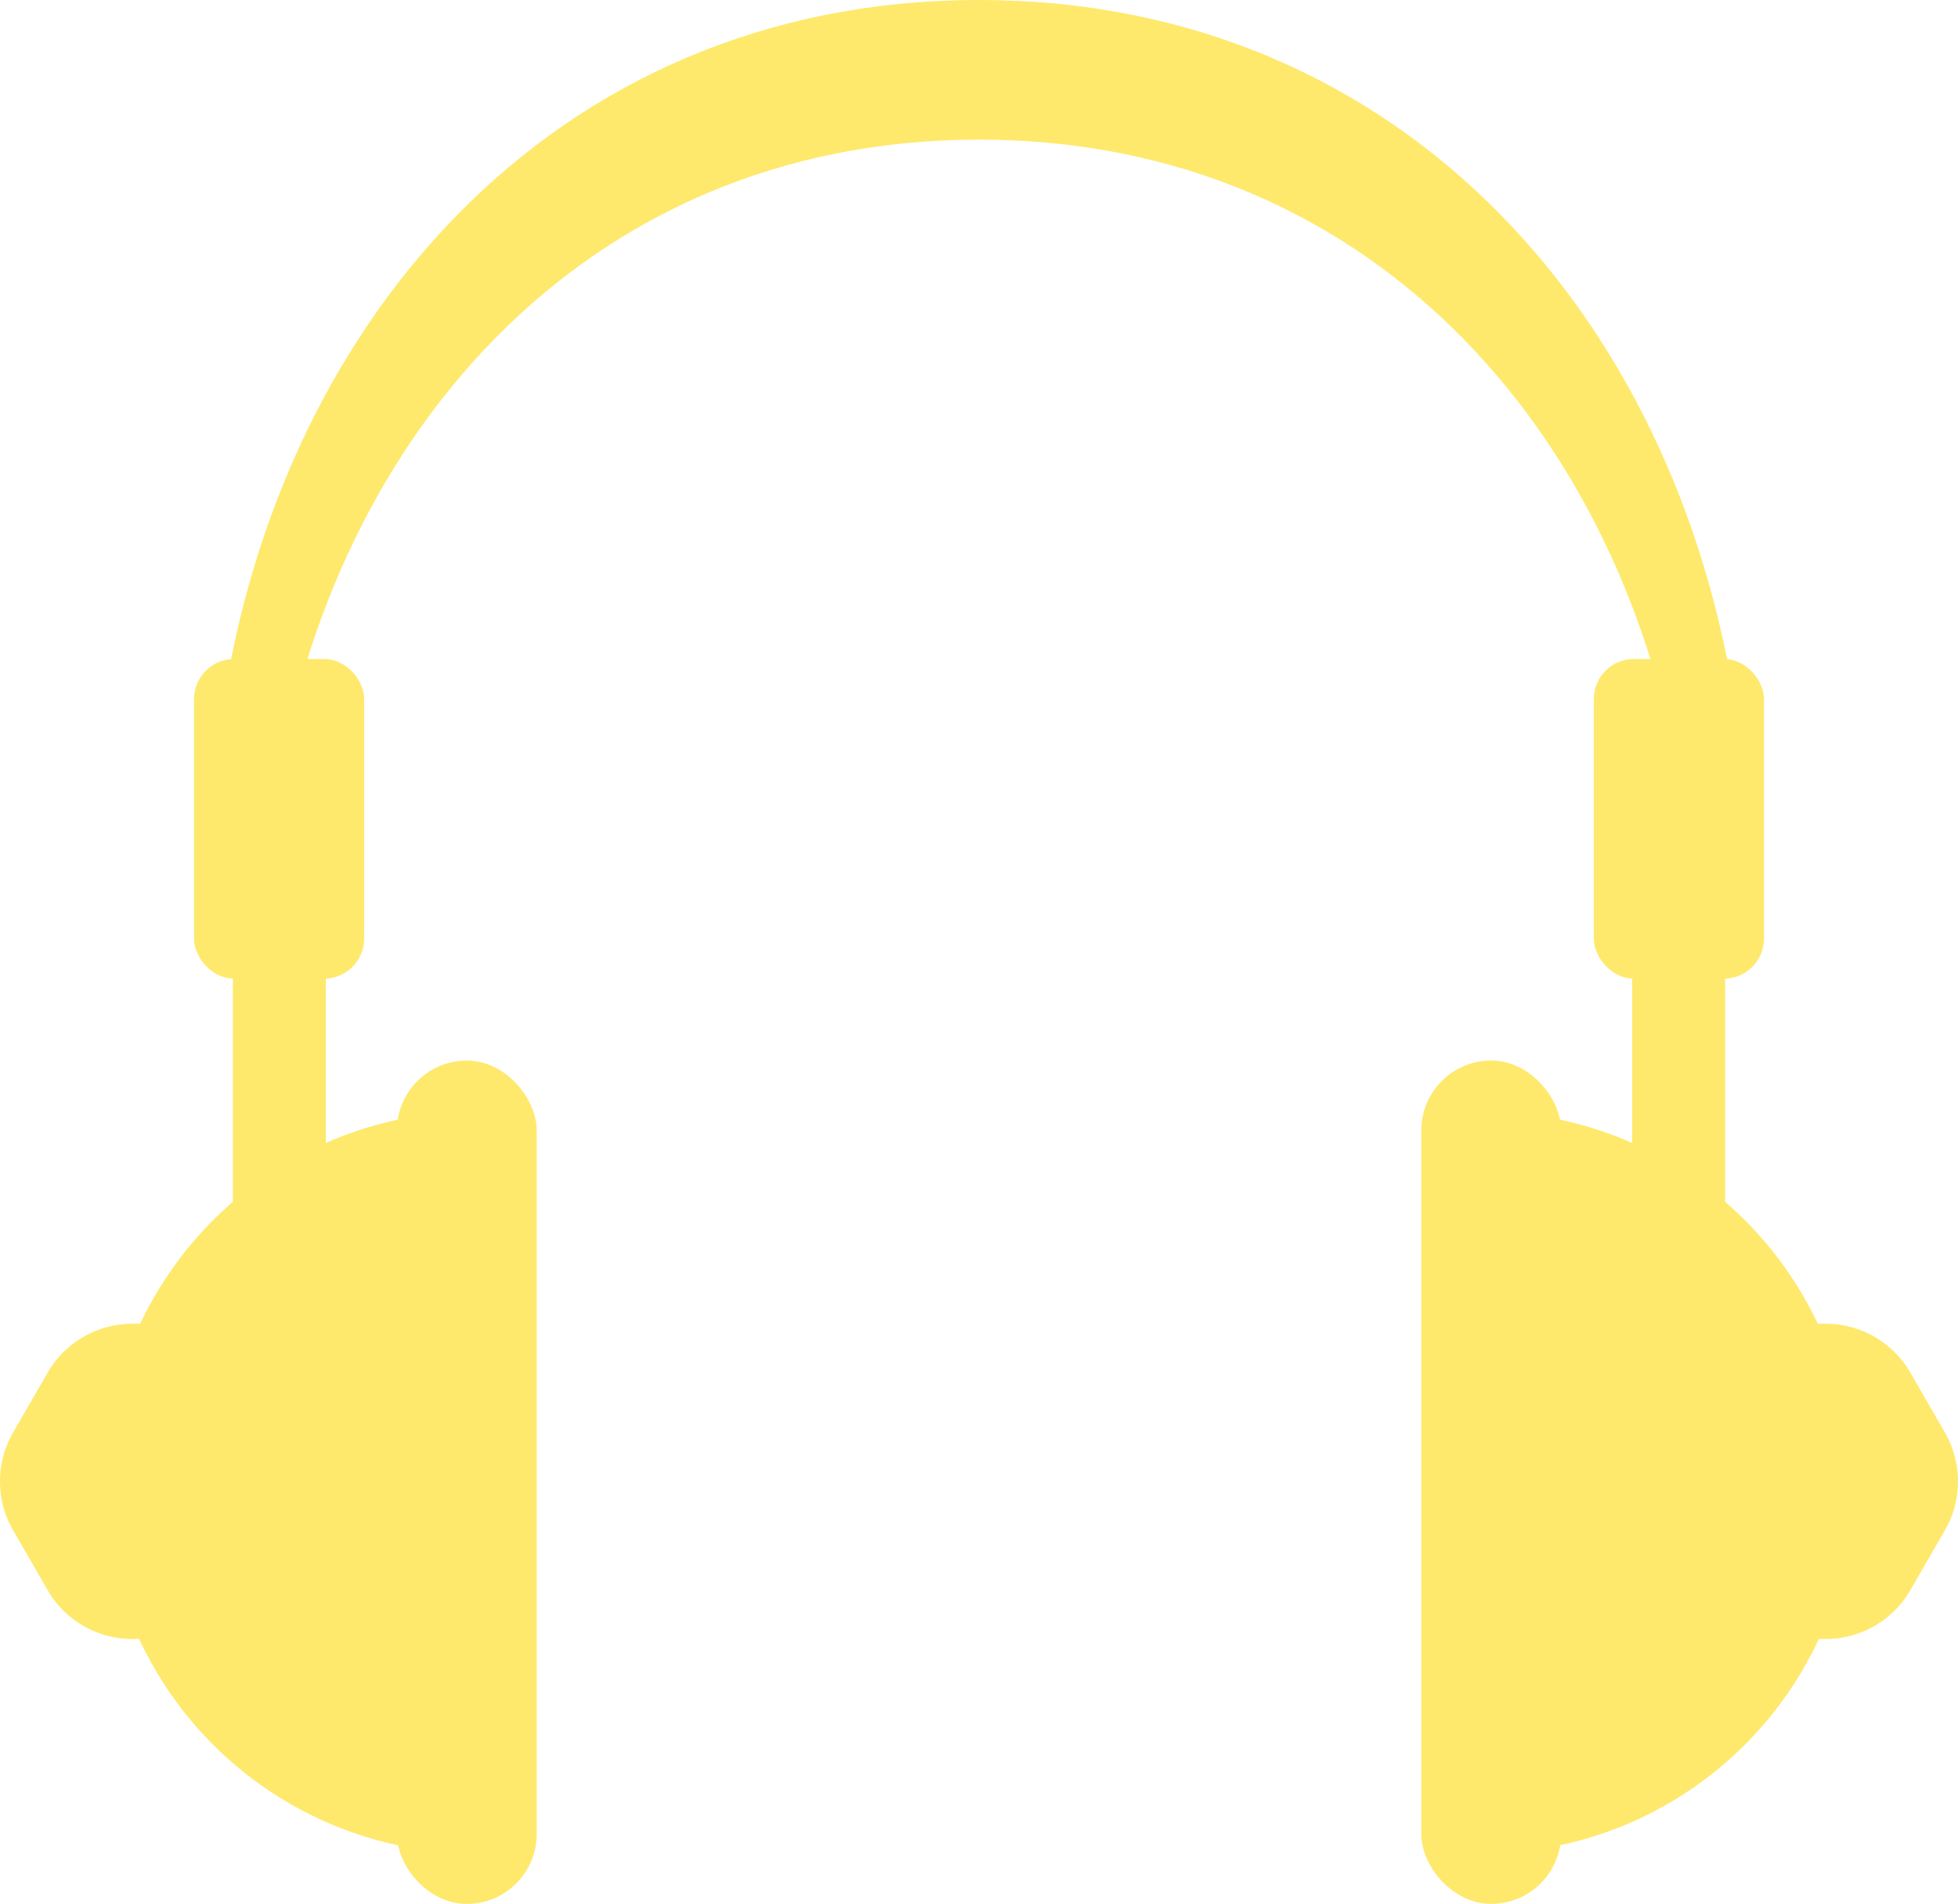 <svg xmlns="http://www.w3.org/2000/svg" viewBox="0 0 444 431.73"><defs><style>.cls-1,.cls-2{fill:#fee96c;stroke:#fee96c;stroke-miterlimit:10;stroke-width:4px;}.cls-1{stroke-linecap:round;}</style></defs><g id="Layer_2" data-name="Layer 2"><g id="Layer_3" data-name="Layer 3"><path class="cls-1" d="M90.48,255.88V416.43a82.13,82.13,0,0,1,0-160.55Z"/><rect class="cls-2" x="92" y="242.49" width="27.7" height="187.24" rx="13.85"/><path class="cls-2" d="M24.77,336.15a81.72,81.72,0,0,0,7.13,33.5H30a20.16,20.16,0,0,1-17.47-10.08L4.7,346a20.18,20.18,0,0,1,0-20.17l7.84-13.58A20.16,20.16,0,0,1,30,302.17h2.11A81.73,81.73,0,0,0,24.77,336.15Z"/><rect class="cls-2" x="54.8" y="182.23" width="17.09" height="141.34" rx="7.16"/><path class="cls-2" d="M54.71,194.13h0c-2.22-5.27-3.94-18-3-27.95C63.19,75.39,126.11,2,222,2S380.8,75.38,392.33,166.18c.9,9.9-.82,22.68-3.05,27.95h0c-2.22,5.26-4.1,1.42-5-8C373.19,99.62,313.48,29.66,222,29.66S70.8,99.64,59.68,186.11C58.82,195.55,56.94,199.39,54.71,194.13Z"/><rect class="cls-2" x="46" y="151.43" width="34.58" height="68.49" rx="7.09"/><path class="cls-1" d="M353.52,255.88V416.43a82.13,82.13,0,0,0,0-160.55Z"/><rect class="cls-2" x="324.3" y="242.49" width="27.7" height="187.24" rx="13.85" transform="translate(676.3 672.21) rotate(180)"/><path class="cls-2" d="M419.23,336.15a81.72,81.72,0,0,1-7.13,33.5H414a20.16,20.16,0,0,0,17.47-10.08L439.3,346a20.18,20.18,0,0,0,0-20.17l-7.84-13.58A20.16,20.16,0,0,0,414,302.17h-2.11A81.73,81.73,0,0,1,419.23,336.15Z"/><rect class="cls-2" x="372.11" y="182.23" width="17.09" height="141.34" rx="7.16" transform="translate(761.31 505.8) rotate(180)"/><rect class="cls-2" x="363.42" y="151.43" width="34.58" height="68.49" rx="7.09" transform="translate(761.42 371.35) rotate(180)"/></g></g></svg>